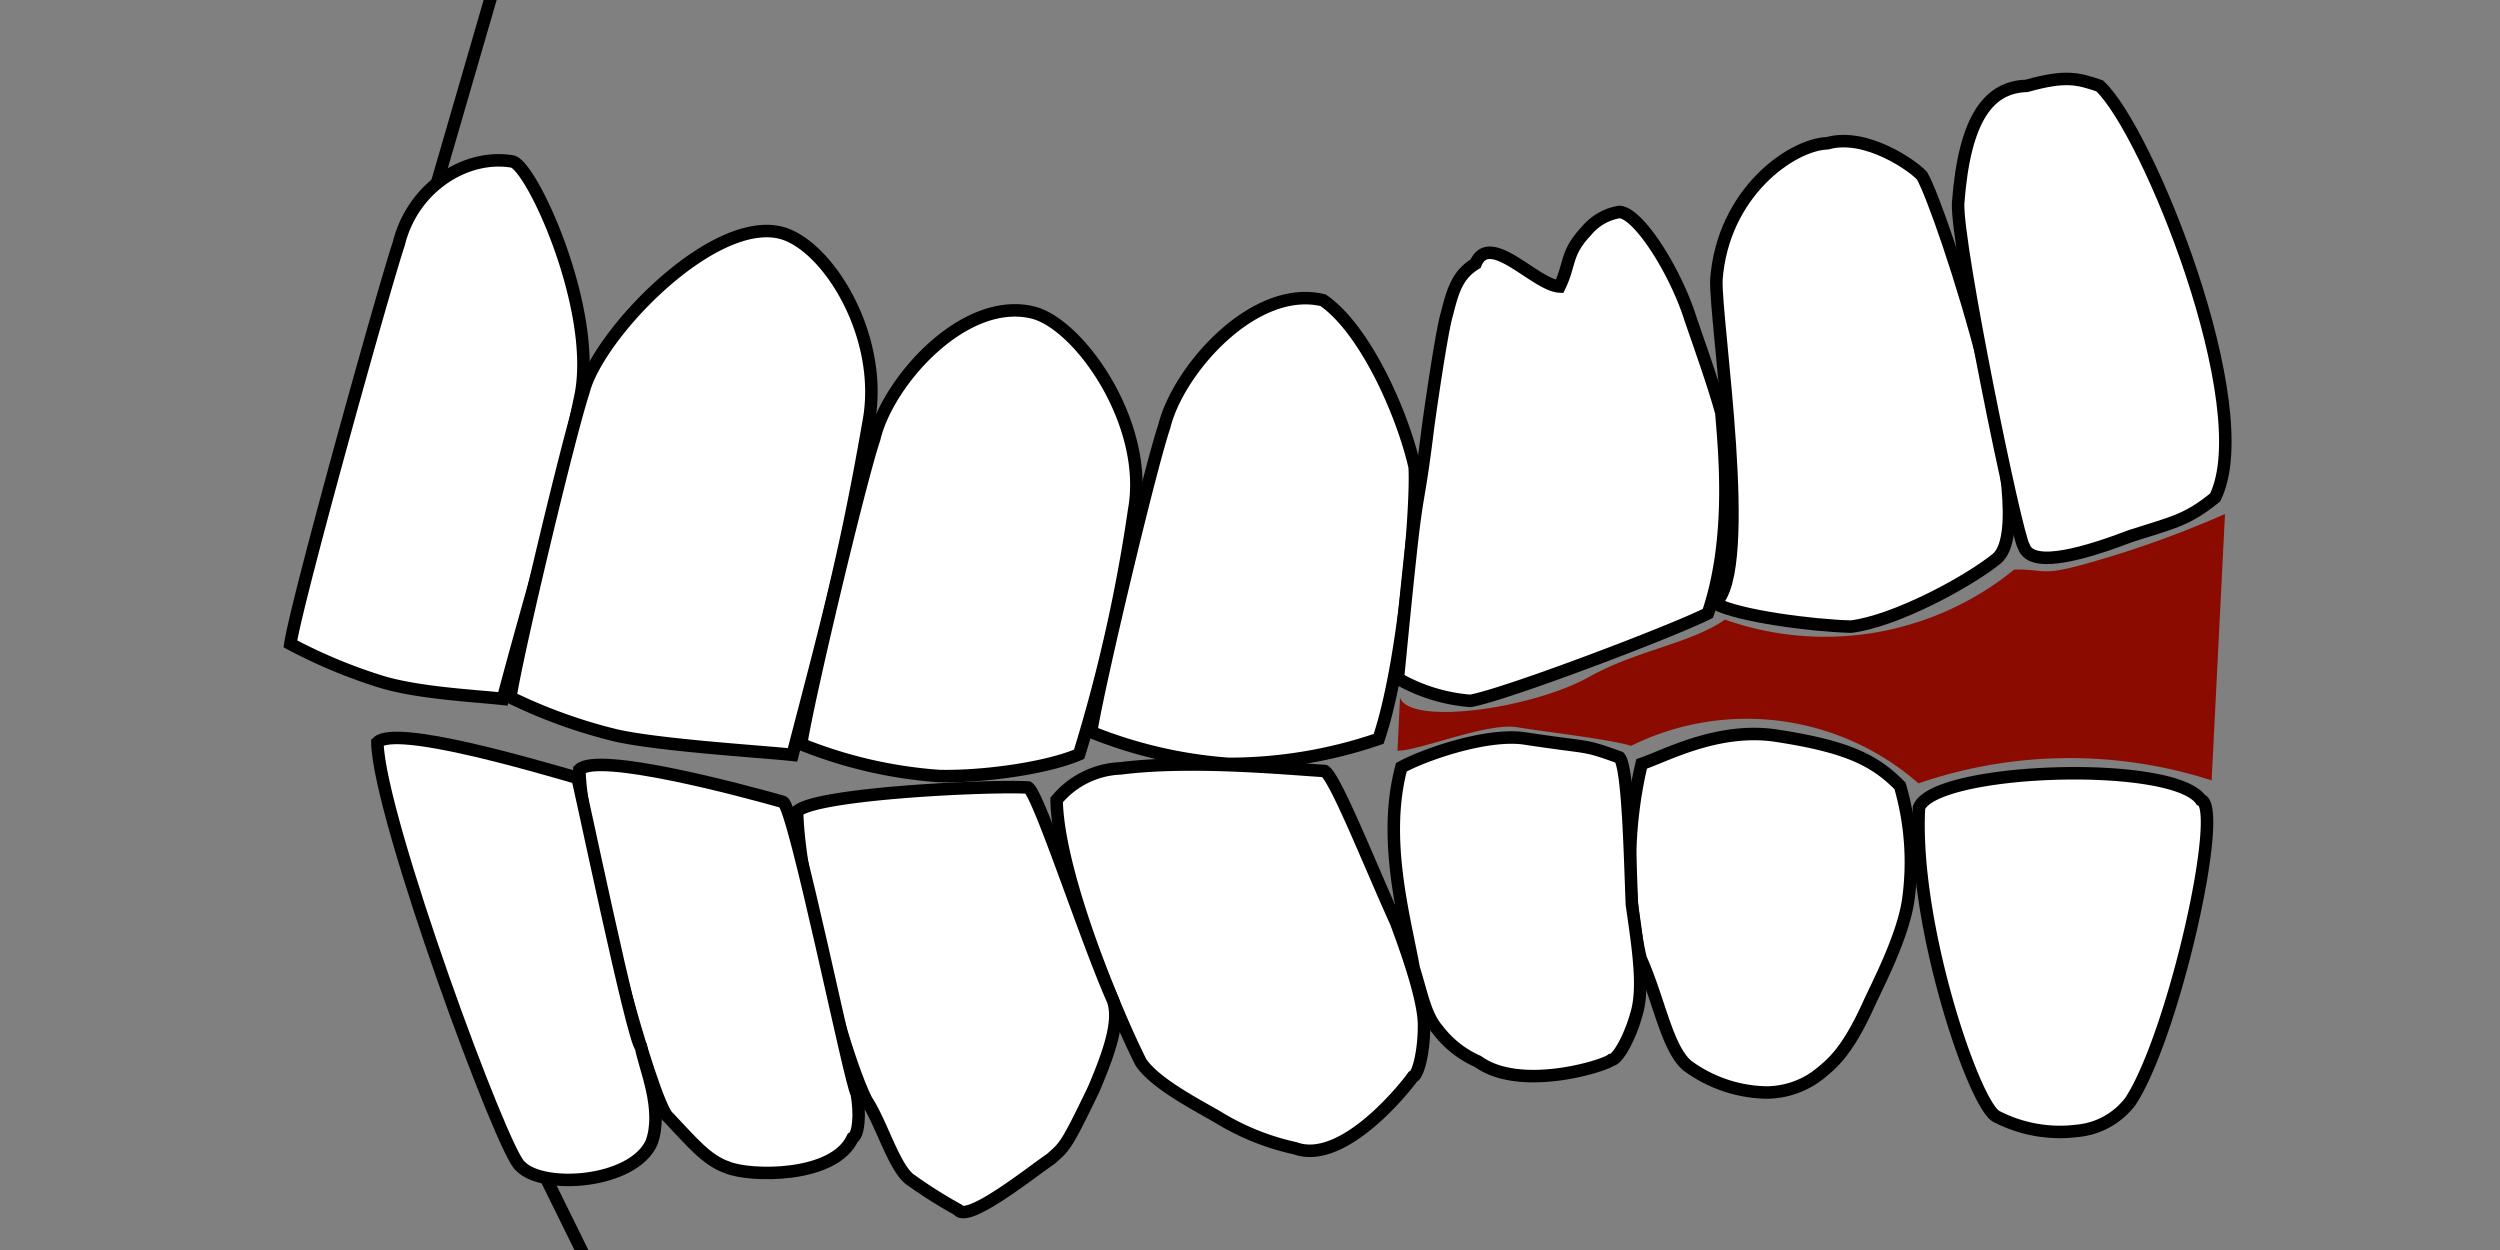 <svg id="a1e6e0a4-b2c0-4848-b47e-8ada3489b668" data-name="Layer 1" xmlns="http://www.w3.org/2000/svg" viewBox="0 0 200 100"><rect x="0" y="0" width="200" height="100" fill="#808080" stroke="none"/><defs><style>.befd206b-65f2-42ba-8de2-755239671c2a{fill:#fff;stroke:#000;stroke-miterlimit:10;}.a429ec83-0199-4b1e-aaea-03c1d3f69055{fill:#8b0b00;}</style></defs><title>Treatments-Problems-MidlinesNoMatch</title><path class="befd206b-65f2-42ba-8de2-755239671c2a" d="M40.23,55.91c-2.24-.25-6.83-.46-9.83-1.4a41.92,41.92,0,0,1-7.17-3c.52-3.49,7.52-28.6,8.67-32C33,15,37.26,12.28,41,12.92c1.57.38,6.74,11.69,5.48,18.58C44.16,42.6,43.08,45.22,40.23,55.91Z"/><path class="befd206b-65f2-42ba-8de2-755239671c2a" d="M63.4,60.39c-2.24-.25-10.95-.78-14.31-1.6a41.83,41.83,0,0,1-8.26-3c.52-3.49,4.7-21,5.84-24.43,1.12-4.54,10.24-14.08,15.76-12.75,3.71.9,8.33,8.22,7.07,15.11C67.63,44.46,66.11,50,63.4,60.39Z"/><path class="befd206b-65f2-42ba-8de2-755239671c2a" d="M86.33,60.34c-2.61,1.13-7.78,1.83-11.24,1.74a36.45,36.45,0,0,1-11-2.55c.52-3.5,4.7-21.06,5.85-24.44C71,30.55,77.11,23.66,82.62,25c3.72.9,9.37,8.93,8.11,15.82A128.9,128.9,0,0,1,86.33,60.34Z"/><path class="befd206b-65f2-42ba-8de2-755239671c2a" d="M110.29,59.11a37,37,0,0,1-12,2,36.45,36.45,0,0,1-11-2.55c.52-3.5,4.7-21.06,5.85-24.44,1.11-4.54,7.2-11.43,12.71-10.1,3.32,2.3,6.3,8.89,7.32,13.32C113.37,40.2,112.37,53,110.29,59.11Z"/><path class="befd206b-65f2-42ba-8de2-755239671c2a" d="M159.73,44.7c-2.34,1.89-8.14,5-11.65,5.43-3.07-.08-9-.84-10.88-1.86,3.13-2.6,0-22.52.11-25.89.51-6.95,6-10.82,8.89-10.92,3.07-.86,6.83,1.79,7.56,2.6C155.34,16.76,163.51,41.6,159.73,44.7Z"/><path class="befd206b-65f2-42ba-8de2-755239671c2a" d="M177.21,39.8c-2.34,1.89-3.43,2-6.75,3.08-3.31,1.26-7.91,2.73-8.55.85-.61-.82-5.4-24.11-5.26-27.47.52-7,2.56-9.3,5.48-9.39,3.07-.86,4.07-.61,5.84,0C171.8,10.4,180.76,32.59,177.21,39.8Z"/><path class="befd206b-65f2-42ba-8de2-755239671c2a" d="M136.63,49.07c-2.85,1.44-16.2,6.51-19,7a13.87,13.87,0,0,1-5.8-1.79c.17-1.65.55-5.75,1-9.88.58-5.39.64-4,1.39-10.05.15-1.17,1.12-7.94,1.54-9.26.51-2.07.93-3.16,2.29-4,1.11-2.69,4.77,1.72,6.71,1.83.88-1.79.46-2.65,2.15-4.44a4.33,4.33,0,0,1,2.62-1.52c1.51,0,4.5,4.7,5.71,8.55,1,2.9,1.86,5.32,2.47,7.51C137.93,35.93,138.7,43,136.63,49.07Z"/><path class="befd206b-65f2-42ba-8de2-755239671c2a" d="M153.52,64.61c1.24-3.2,20.29-3.86,22.55-.62,1.92.54-2.16,18.8-5.63,24.11a6,6,0,0,1-4.2,2.36,11.05,11.05,0,0,1-6.56-1.16C157.85,88.19,153,73.79,153.52,64.61Z"/><path class="befd206b-65f2-42ba-8de2-755239671c2a" d="M131.33,61.11c1.91-.64,6.18-3,10.88-2.24,5.56.86,7.76,1.94,9.79,4a21.8,21.8,0,0,1,.66,9.12c-.43,3-2.56,7-3.15,8.33-1.52,3.34-2.59,4.48-3.69,5.38a6.88,6.88,0,0,1-4.51,1.7A11,11,0,0,1,135,85.26c-1.64-1.37-2.26-5.25-3.76-8.61A34.62,34.62,0,0,1,131.33,61.11Z"/><path class="befd206b-65f2-42ba-8de2-755239671c2a" d="M112.11,61.38c1.82-1,6.8-2.74,9.84-2.31,5.55.85,4.51.42,7.6,1.52.69.75.84,7.63,1,11.76.53,3.68,1,6.77.35,8.83-.5,1.81-1.49,3.6-2,3.62-.62.5-7.31,2.56-10.66.12a8.15,8.15,0,0,1-3.22-2.54c-1-1.15-1.27-2.84-1.92-4.91C112.36,73.38,110.57,67.12,112.11,61.38Z"/><path class="befd206b-65f2-42ba-8de2-755239671c2a" d="M84.53,64a7,7,0,0,1,5.12-2.53c5.58-.71,13,0,16.32.21.87.53,3.63,7.52,5.7,12.07.6,1.62,2.33,6.23,2.25,8.4,0,1.87-.44,3.86-.9,4-.46.66-5.52,7.13-9.41,5.71a19.92,19.92,0,0,1-6-2.38c-1.33-.82-5.14-2.69-6.34-4.5C89.4,81.29,84.63,70,84.53,64Z"/><path class="befd206b-65f2-42ba-8de2-755239671c2a" d="M63.77,64.91C65.25,63.48,79,62.82,82.25,63c.87.53,4.71,12.4,6.78,17,.59,1.62-.24,4.1-1.54,7.15-2.23,4.63-2.3,4.55-3.41,5.55-1.49,1-6.68,5.19-7.44,4.08a38.54,38.54,0,0,1-3.73-2.35c-1.32-.82-2.38-4.57-3.58-6.38C67.43,84.32,63.87,70.86,63.77,64.91Z"/><path class="befd206b-65f2-42ba-8de2-755239671c2a" d="M46.35,61.57c1.48-1.44,13,1.65,16.28,2.58.89.22,5.43,22.72,5.91,23.34.29,1.64.16,3.27-.33,3.55-1.51,3.26-8.29,3.09-10,2.36-1.69-.56-2.91-2.1-4.72-4C52.2,88.61,46.45,67.51,46.35,61.57Z"/><path class="befd206b-65f2-42ba-8de2-755239671c2a" d="M30.19,59.39c1.48-1.44,12.73,1.91,16,2.84.18.46,4.46,21.13,5.09,21.53.29,1.64,1.82,5,.84,7.66-1.51,3.27-8.67,3.76-10.48,1.88C40.32,92.49,30.29,65.33,30.19,59.39Z"/><line class="befd206b-65f2-42ba-8de2-755239671c2a" x1="39.31" y1="-0.34" x2="34.95" y2="14.68"/><line class="befd206b-65f2-42ba-8de2-755239671c2a" x1="43.67" y1="94.23" x2="46.67" y2="100.32"/><path class="a429ec83-0199-4b1e-aaea-03c1d3f69055" d="M112,55.81l-.2,4.25c1.76,0,7.19-2.28,9.57-1.88,1.91.32,7.69,1,9.11,1.49a20.86,20.86,0,0,1,23,3,37.13,37.13,0,0,1,23.45-.24L178,41.12a82.55,82.55,0,0,1-11.38,4.05c-3.47.95-3.09.33-5.49.4a24,24,0,0,1-23.13,4c-2.81,1.93-7,2.43-10.85,4.57C122.57,56.71,112.8,58.07,112,55.81Z"/></svg>